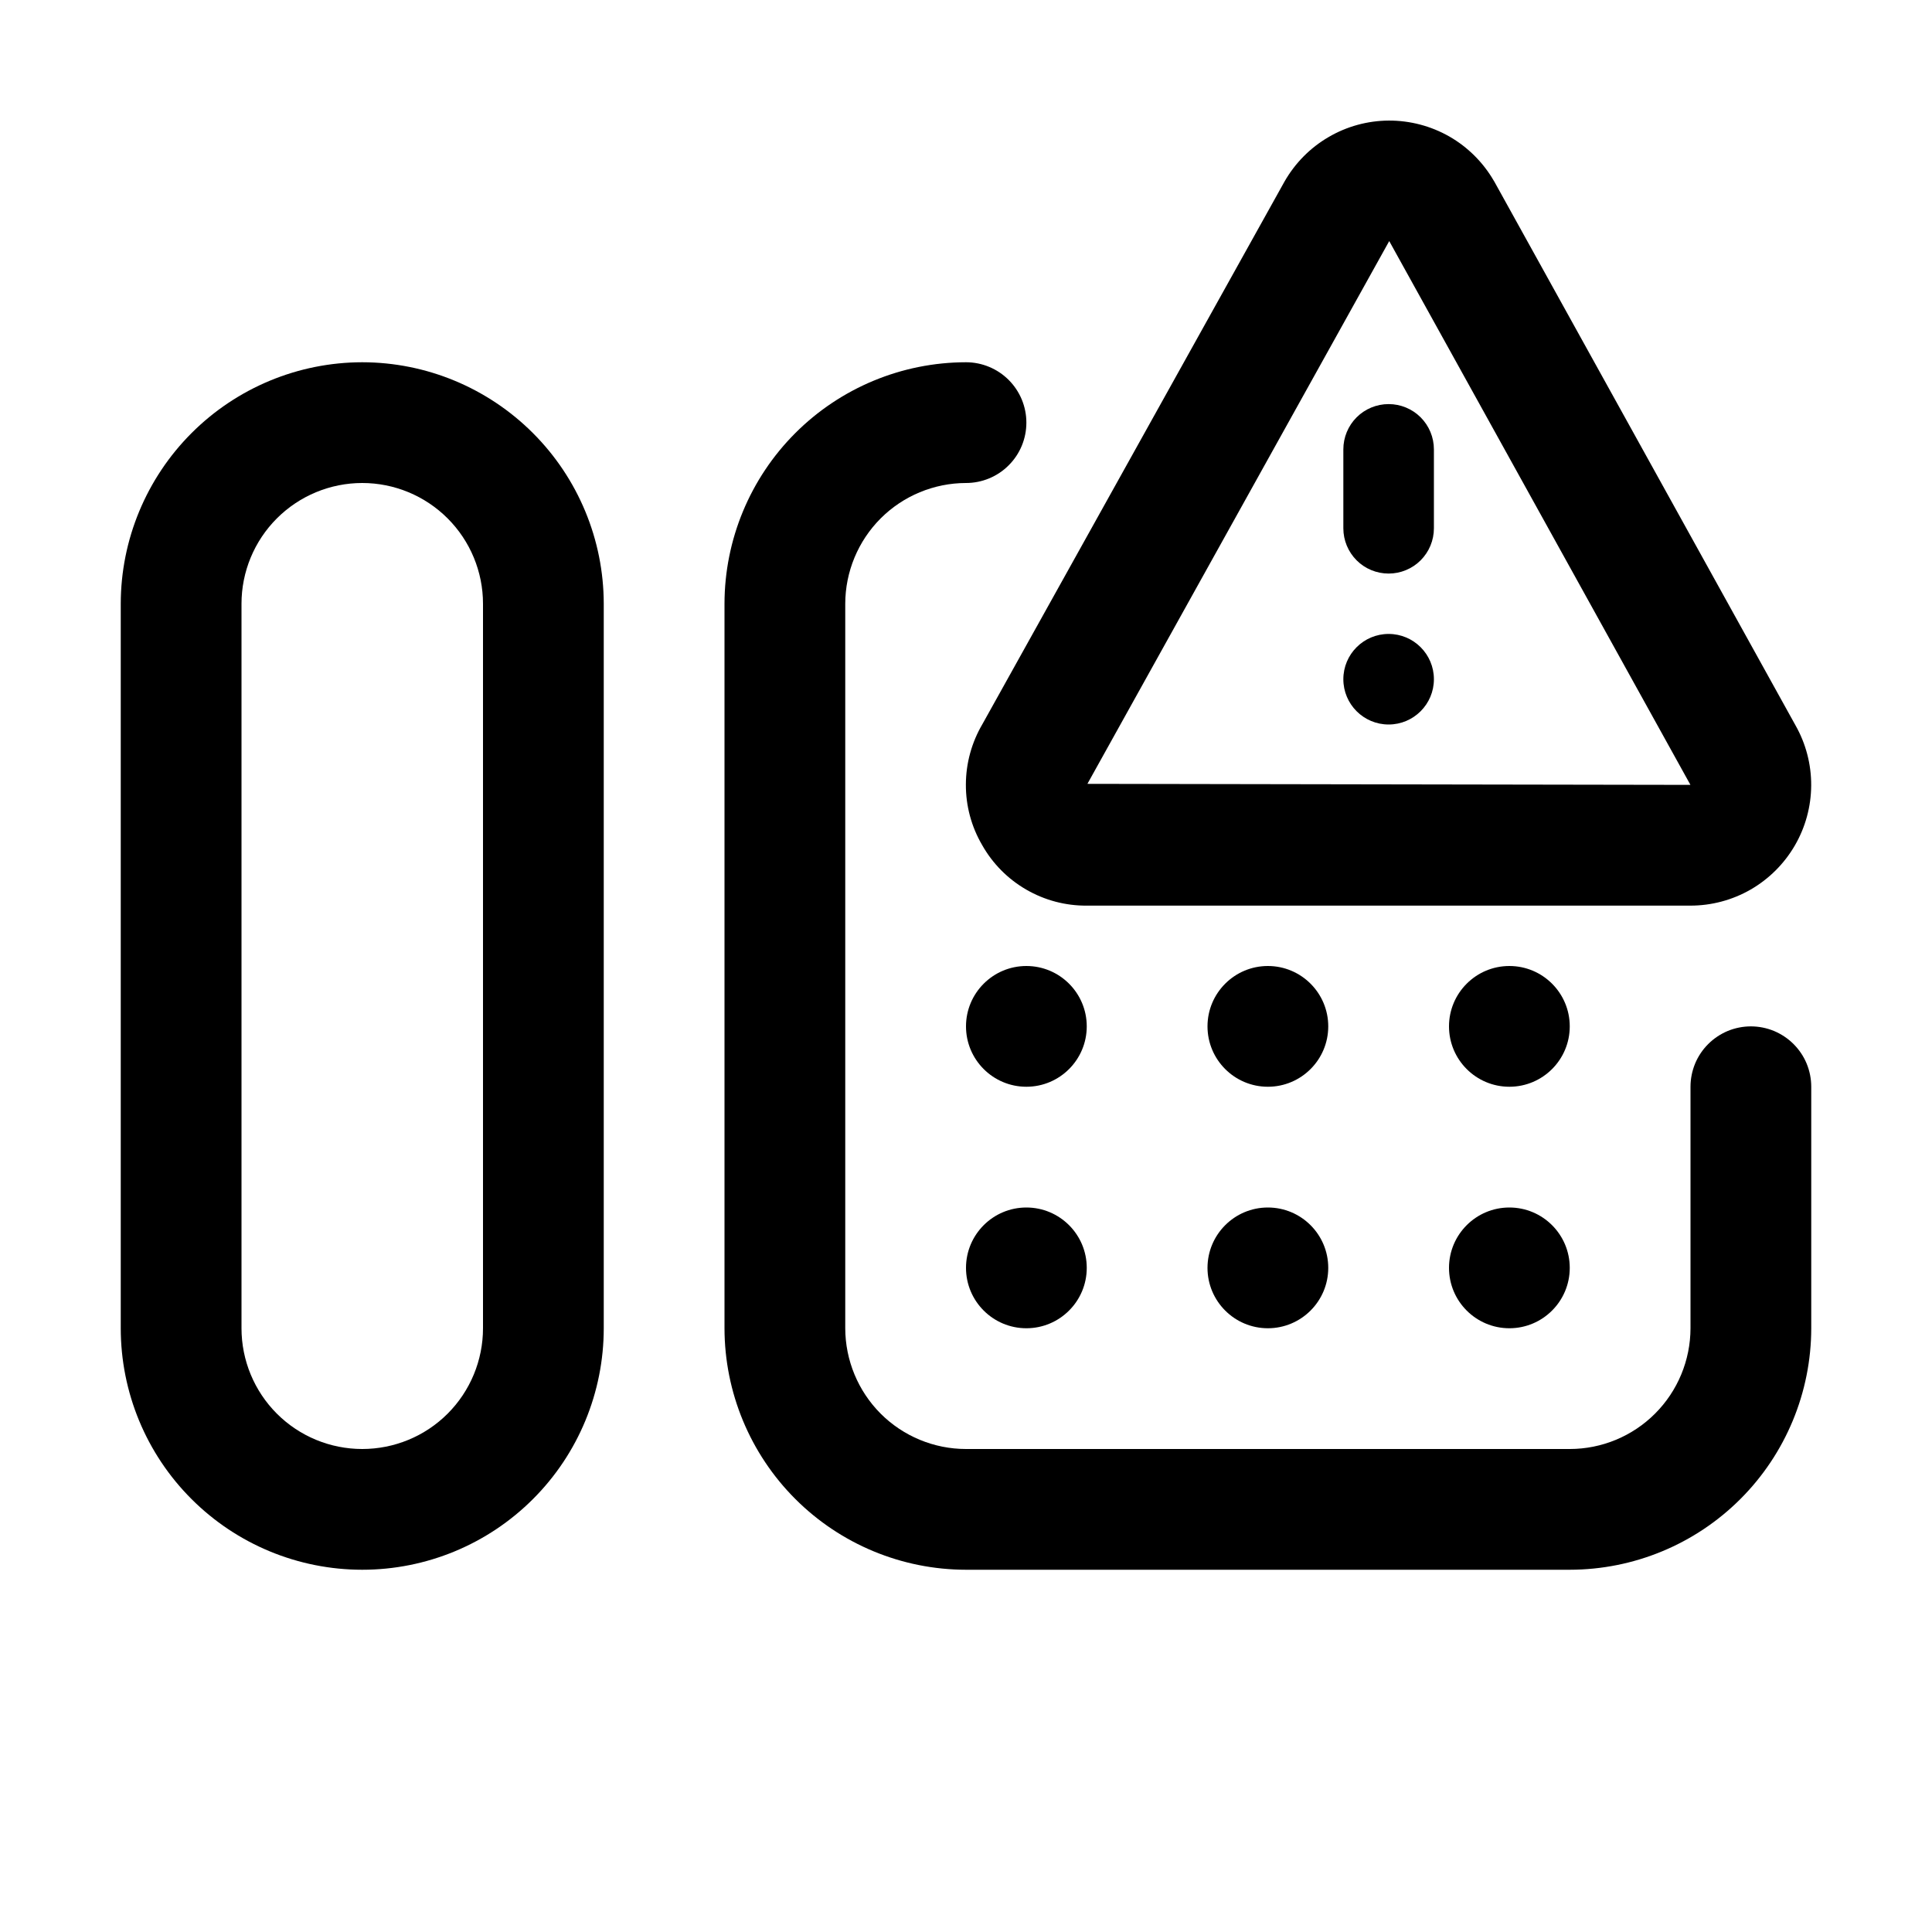 <svg width="32" height="32" viewBox="0 0 32 32" fill="none" xmlns="http://www.w3.org/2000/svg">
<path d="M23 6.693C22.801 6.693 22.61 6.772 22.47 6.912C22.329 7.053 22.25 7.244 22.25 7.443V8.75C22.25 8.949 22.329 9.14 22.47 9.281C22.61 9.421 22.801 9.5 23 9.5C23.199 9.5 23.39 9.421 23.53 9.281C23.671 9.14 23.75 8.949 23.75 8.75V7.443C23.75 7.244 23.671 7.053 23.53 6.912C23.39 6.772 23.199 6.693 23 6.693Z" fill="black"/>
<path d="M23 12C23.414 12 23.75 11.664 23.75 11.25C23.75 10.836 23.414 10.5 23 10.5C22.586 10.5 22.25 10.836 22.25 11.25C22.25 11.664 22.586 12 23 12Z" fill="black"/>
<path d="M16.267 13.996C16.44 14.303 16.692 14.558 16.997 14.734C17.302 14.911 17.649 15.003 18.001 15H27.999C28.349 15 28.693 14.908 28.996 14.734C29.299 14.559 29.551 14.308 29.727 14.006C29.903 13.704 29.997 13.36 29.999 13.01C30.001 12.661 29.911 12.316 29.738 12.012L24.752 3.01L24.741 2.992C24.564 2.688 24.311 2.436 24.006 2.261C23.701 2.087 23.355 1.996 23.003 1.997C22.652 1.999 22.307 2.093 22.004 2.271C21.7 2.448 21.449 2.703 21.275 3.008L16.273 11.992C16.094 12.296 15.999 12.641 15.998 12.993C15.996 13.346 16.089 13.692 16.267 13.996ZM23.01 3.993L27.999 13L18.011 12.983L23.01 3.993Z" fill="black"/>
<path d="M29 17C28.869 17 28.739 17.026 28.617 17.076C28.496 17.127 28.386 17.2 28.293 17.293C28.2 17.386 28.126 17.496 28.076 17.617C28.026 17.739 28 17.869 28 18V22C27.999 22.53 27.788 23.039 27.413 23.414C27.038 23.789 26.53 24 26 24H16C15.47 24 14.961 23.789 14.586 23.414C14.212 23.039 14.001 22.53 14 22V10C14.001 9.47 14.212 8.962 14.586 8.587C14.961 8.212 15.47 8.001 16 8C16.265 8 16.52 7.895 16.707 7.707C16.895 7.52 17 7.266 17 7C17 6.735 16.895 6.481 16.707 6.293C16.52 6.106 16.265 6 16 6C14.94 6.001 13.923 6.423 13.173 7.173C12.423 7.923 12.001 8.94 12 10V22C12.001 23.061 12.423 24.078 13.173 24.828C13.923 25.578 14.94 25.999 16 26H26C27.061 25.999 28.077 25.578 28.827 24.828C29.577 24.078 29.999 23.061 30 22V18C30 17.869 29.974 17.739 29.924 17.617C29.874 17.496 29.8 17.386 29.707 17.293C29.614 17.2 29.504 17.127 29.383 17.076C29.261 17.026 29.131 17 29 17Z" fill="black"/>
<path d="M6 6C4.939 6.001 3.923 6.423 3.173 7.173C2.423 7.923 2.001 8.94 2 10V22C2 23.061 2.421 24.079 3.172 24.829C3.922 25.579 4.939 26 6 26C7.061 26 8.078 25.579 8.828 24.829C9.579 24.079 10 23.061 10 22V10C9.999 8.94 9.577 7.923 8.827 7.173C8.077 6.423 7.061 6.001 6 6ZM8 22C8 22.531 7.789 23.04 7.414 23.415C7.039 23.79 6.53 24 6 24C5.47 24 4.961 23.79 4.586 23.415C4.211 23.04 4 22.531 4 22V10C4 9.47 4.211 8.961 4.586 8.586C4.961 8.211 5.47 8 6 8C6.53 8 7.039 8.211 7.414 8.586C7.789 8.961 8 9.47 8 10V22Z" fill="black"/>
<path d="M17 18C17.552 18 18 17.552 18 17C18 16.448 17.552 16 17 16C16.448 16 16 16.448 16 17C16 17.552 16.448 18 17 18Z" fill="black"/>
<path d="M21 18C21.552 18 22 17.552 22 17C22 16.448 21.552 16 21 16C20.448 16 20 16.448 20 17C20 17.552 20.448 18 21 18Z" fill="black"/>
<path d="M25 18C25.552 18 26 17.552 26 17C26 16.448 25.552 16 25 16C24.448 16 24 16.448 24 17C24 17.552 24.448 18 25 18Z" fill="black"/>
<path d="M17 22C17.552 22 18 21.552 18 21C18 20.448 17.552 20 17 20C16.448 20 16 20.448 16 21C16 21.552 16.448 22 17 22Z" fill="black"/>
<path d="M21 22C21.552 22 22 21.552 22 21C22 20.448 21.552 20 21 20C20.448 20 20 20.448 20 21C20 21.552 20.448 22 21 22Z" fill="black"/>
<path d="M25 22C25.552 22 26 21.552 26 21C26 20.448 25.552 20 25 20C24.448 20 24 20.448 24 21C24 21.552 24.448 22 25 22Z" fill="black"/>
</svg>
